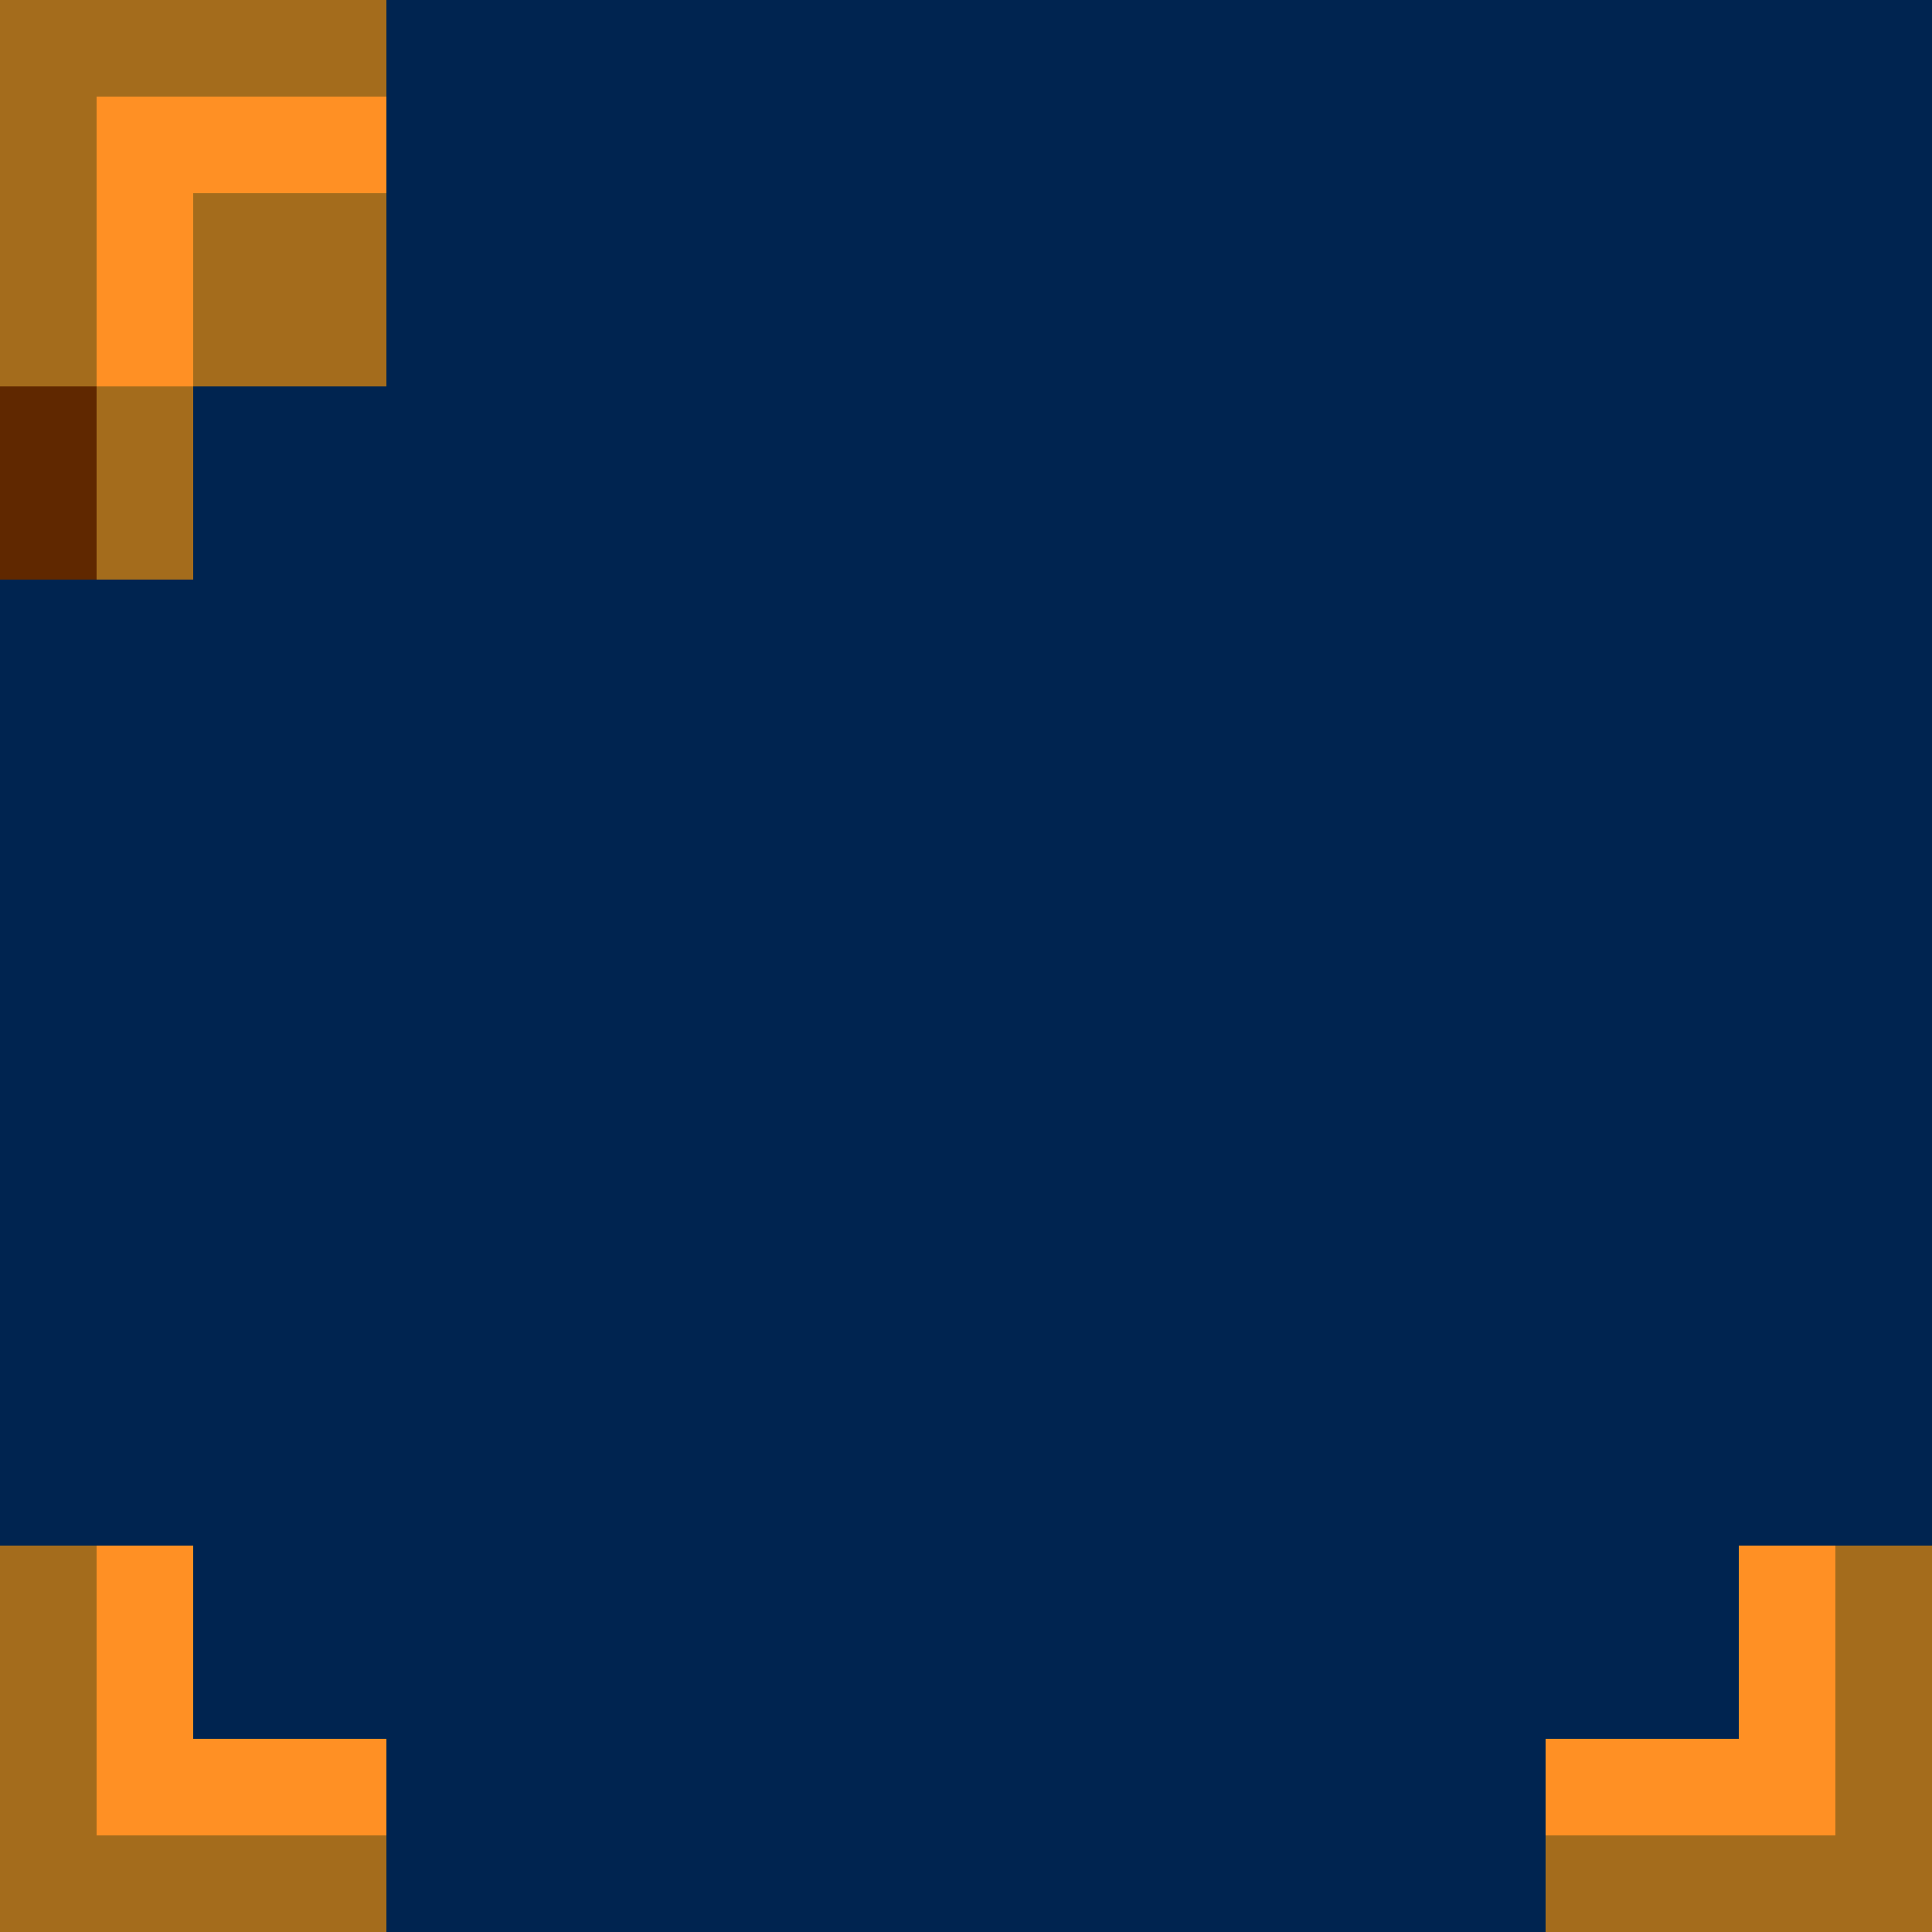 <?xml version="1.0" ?>
<svg xmlns="http://www.w3.org/2000/svg" xmlns:inkscape="http://www.inkscape.org/namespaces/inkscape" xmlns:sodipodi="http://sodipodi.sourceforge.net/DTD/sodipodi-0.dtd" width="1" height="1" viewBox="0 0 1 1" version="1.1" id="svg5" sodipodi:docname="01111010.svg" inkscape:version="1.1 (c68e22c387, 2021-05-23)">
   
  
   <sodipodi:namedview id="namedview7" pagecolor="#171717" bordercolor="#999999" borderopacity="1" inkscape:pageshadow="0" inkscape:pageopacity="0" inkscape:pagecheckerboard="0" inkscape:document-units="px" showgrid="false" units="px" inkscape:zoom="187.83333" inkscape:cx="0.57497782" inkscape:cy="1.0248447" inkscape:window-width="1284" inkscape:window-height="1041" inkscape:window-x="208" inkscape:window-y="0" inkscape:window-maximized="0" inkscape:current-layer="layer1" inkscape:object-paths="true" inkscape:snap-intersection-paths="true" inkscape:snap-smooth-nodes="true" inkscape:snap-midpoints="true" inkscape:snap-object-midpoints="true">
      
    
      <inkscape:grid type="xygrid" id="grid836" originx="0" originy="0"/>
      
  
   </sodipodi:namedview>
   
  
   <defs id="defs2"/>
   
  
   <g inkscape:label="Layer 1" inkscape:groupmode="layer" id="layer1">
      
    
      <g id="g3320" transform="scale(0.05)" style="stroke-width:20">
         
      
         <rect style="fill:#002450;fill-opacity:1;stroke:none;stroke-width:755.907;stroke-linecap:round;stroke-linejoin:round;paint-order:markers stroke fill" id="rect83821" width="20" height="20" x="0" y="0"/>
         
      
         <path id="path83823" style="fill:#a46c1c;fill-opacity:1;stroke:none;stroke-width:755.907;stroke-linecap:round;stroke-linejoin:round;paint-order:markers stroke fill" d="M 0,0 V 4 L 1,6 H 2 V 4 H 4 V 0 Z m 0,16 v 4 H 4 V 19 L 2,18 1,16 Z m 19,0 -1,2 -2,1 v 1 h 4 v -4 z"/>
         
      
         <path id="path83825" style="fill:#ff9024;fill-opacity:1;stroke:none;stroke-width:755.907;stroke-linecap:round;stroke-linejoin:round;paint-order:markers stroke fill" d="M 1,1 V 4 H 2 V 2 H 4 V 1 Z m 0,15 v 3 H 4 V 18 H 2 v -2 z m 17,0 v 2 h -2 v 1 h 3 v -3 z"/>
         
      
         <rect style="fill:#602800;fill-opacity:1;stroke:none;stroke-width:755.907;stroke-linecap:round;stroke-linejoin:round;paint-order:markers stroke fill" id="rect83827" width="1" height="2" x="0" y="4"/>
         
    
      </g>
      
  
   </g>
   

</svg>

